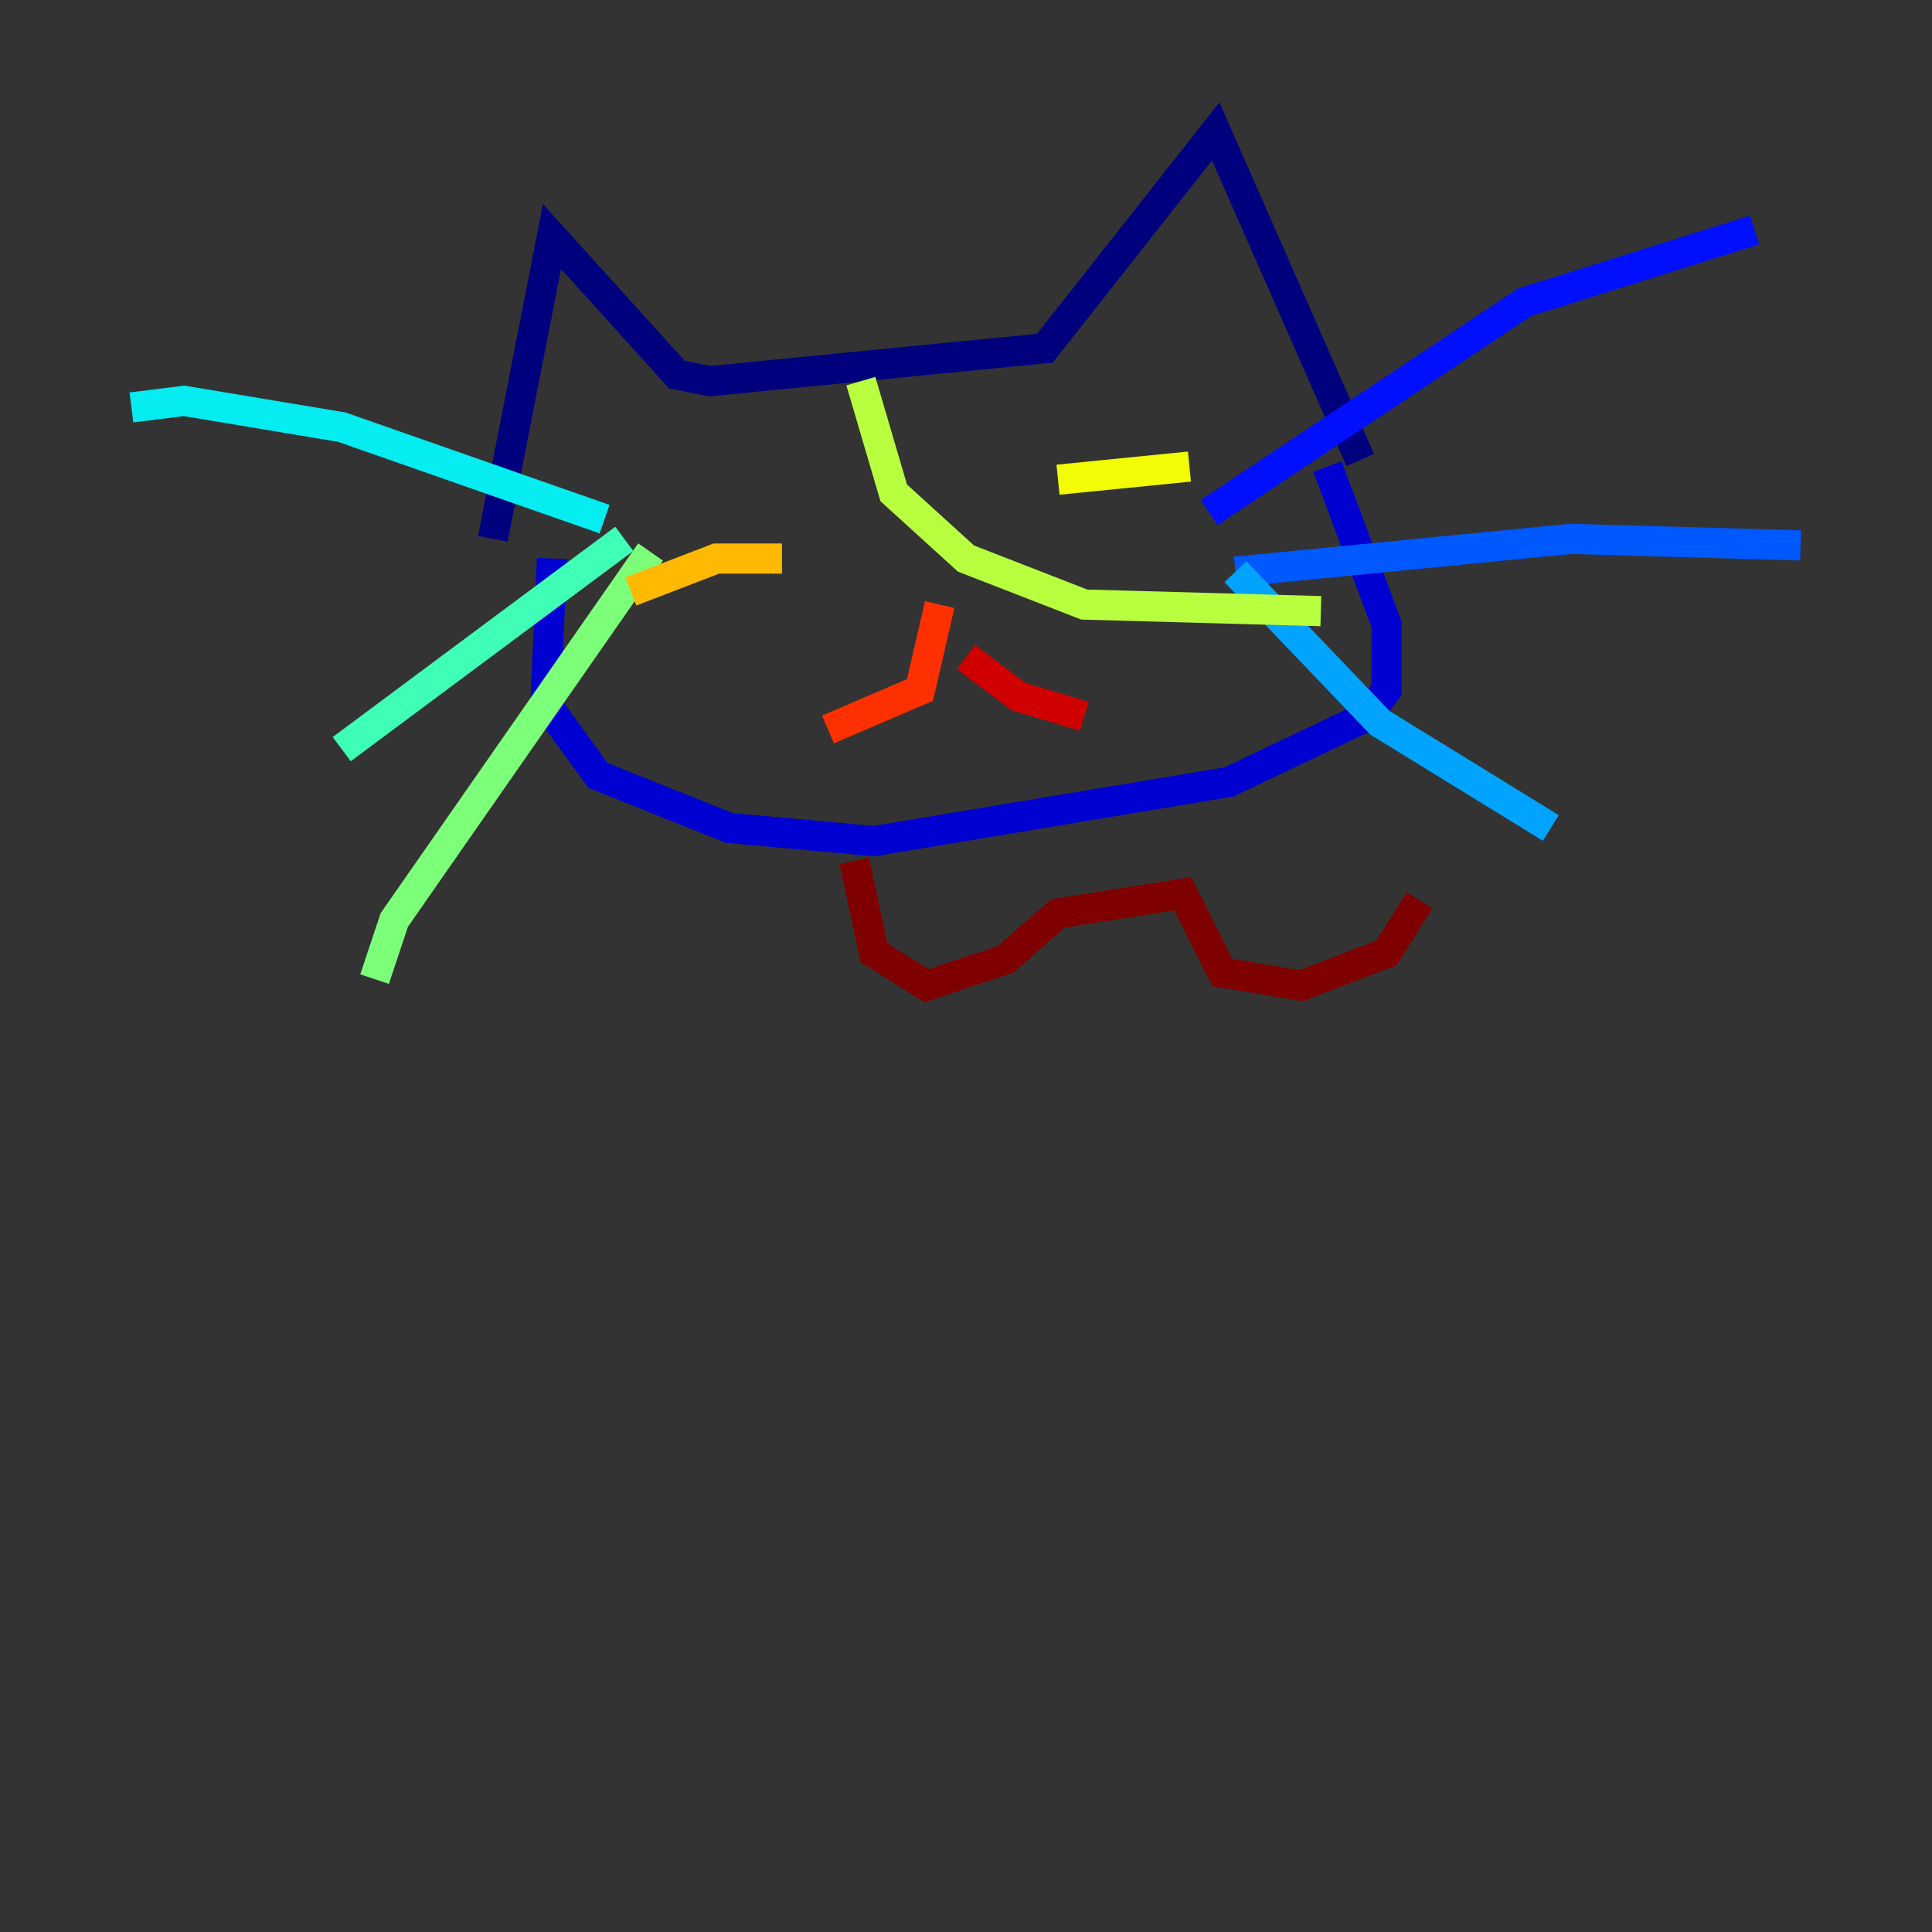 <?xml version="1.0" encoding="utf-8" ?>
<svg baseProfile="tiny" height="128" version="1.2" viewBox="0,0,128,128" width="128" xmlns="http://www.w3.org/2000/svg" xmlns:ev="http://www.w3.org/2001/xml-events" xmlns:xlink="http://www.w3.org/1999/xlink"><rect x="0" y="0" width="128" height="128" fill="#333333" stroke="none"/><defs /><polyline fill="none" points="32.653,35.701 36.571,15.674 44.843,24.816 47.02,25.252 69.225,23.075 80.544,8.707 90.122,30.476" stroke="#00007f" stroke-width="2" /><polyline fill="none" points="36.571,37.007 36.136,46.585 39.619,51.374 48.327,54.857 57.905,55.728 81.415,51.809 90.558,47.456 91.864,45.714 91.864,41.361 87.946,30.912" stroke="#0000d1" stroke-width="2" /><polyline fill="none" points="80.109,33.959 101.007,20.027 116.245,15.238" stroke="#0010ff" stroke-width="2" /><polyline fill="none" points="81.85,37.878 104.054,35.701 119.293,36.136" stroke="#0058ff" stroke-width="2" /><polyline fill="none" points="81.85,37.878 91.429,47.891 102.748,54.857" stroke="#00a4ff" stroke-width="2" /><polyline fill="none" points="40.054,34.395 22.64,28.299 12.191,26.558 8.707,26.993" stroke="#05ecf1" stroke-width="2" /><polyline fill="none" points="22.64,49.633 41.361,35.701" stroke="#3fffb7" stroke-width="2" /><polyline fill="none" points="43.102,36.571 26.122,60.952 24.816,64.871" stroke="#7cff79" stroke-width="2" /><polyline fill="none" points="57.034,25.252 59.211,32.653 64.0,37.007 71.837,40.054 87.51,40.49" stroke="#b7ff3f" stroke-width="2" /><polyline fill="none" points="70.095,31.782 78.803,30.912" stroke="#f1fc05" stroke-width="2" /><polyline fill="none" points="51.809,37.007 47.456,37.007 41.796,39.184" stroke="#ffb900" stroke-width="2" /><polyline fill="none" points="61.388,39.184 61.388,39.184" stroke="#ff7300" stroke-width="2" /><polyline fill="none" points="62.258,40.054 60.952,45.714 54.857,48.327" stroke="#ff3000" stroke-width="2" /><polyline fill="none" points="64.0,43.537 67.483,46.15 71.837,47.456" stroke="#d10000" stroke-width="2" /><polyline fill="none" points="56.599,57.034 57.905,63.129 61.388,65.306 66.612,63.565 70.095,60.517 78.367,59.211 80.98,64.435 86.204,65.306 91.864,63.129 94.041,59.646" stroke="#7f0000" stroke-width="2" /></svg>